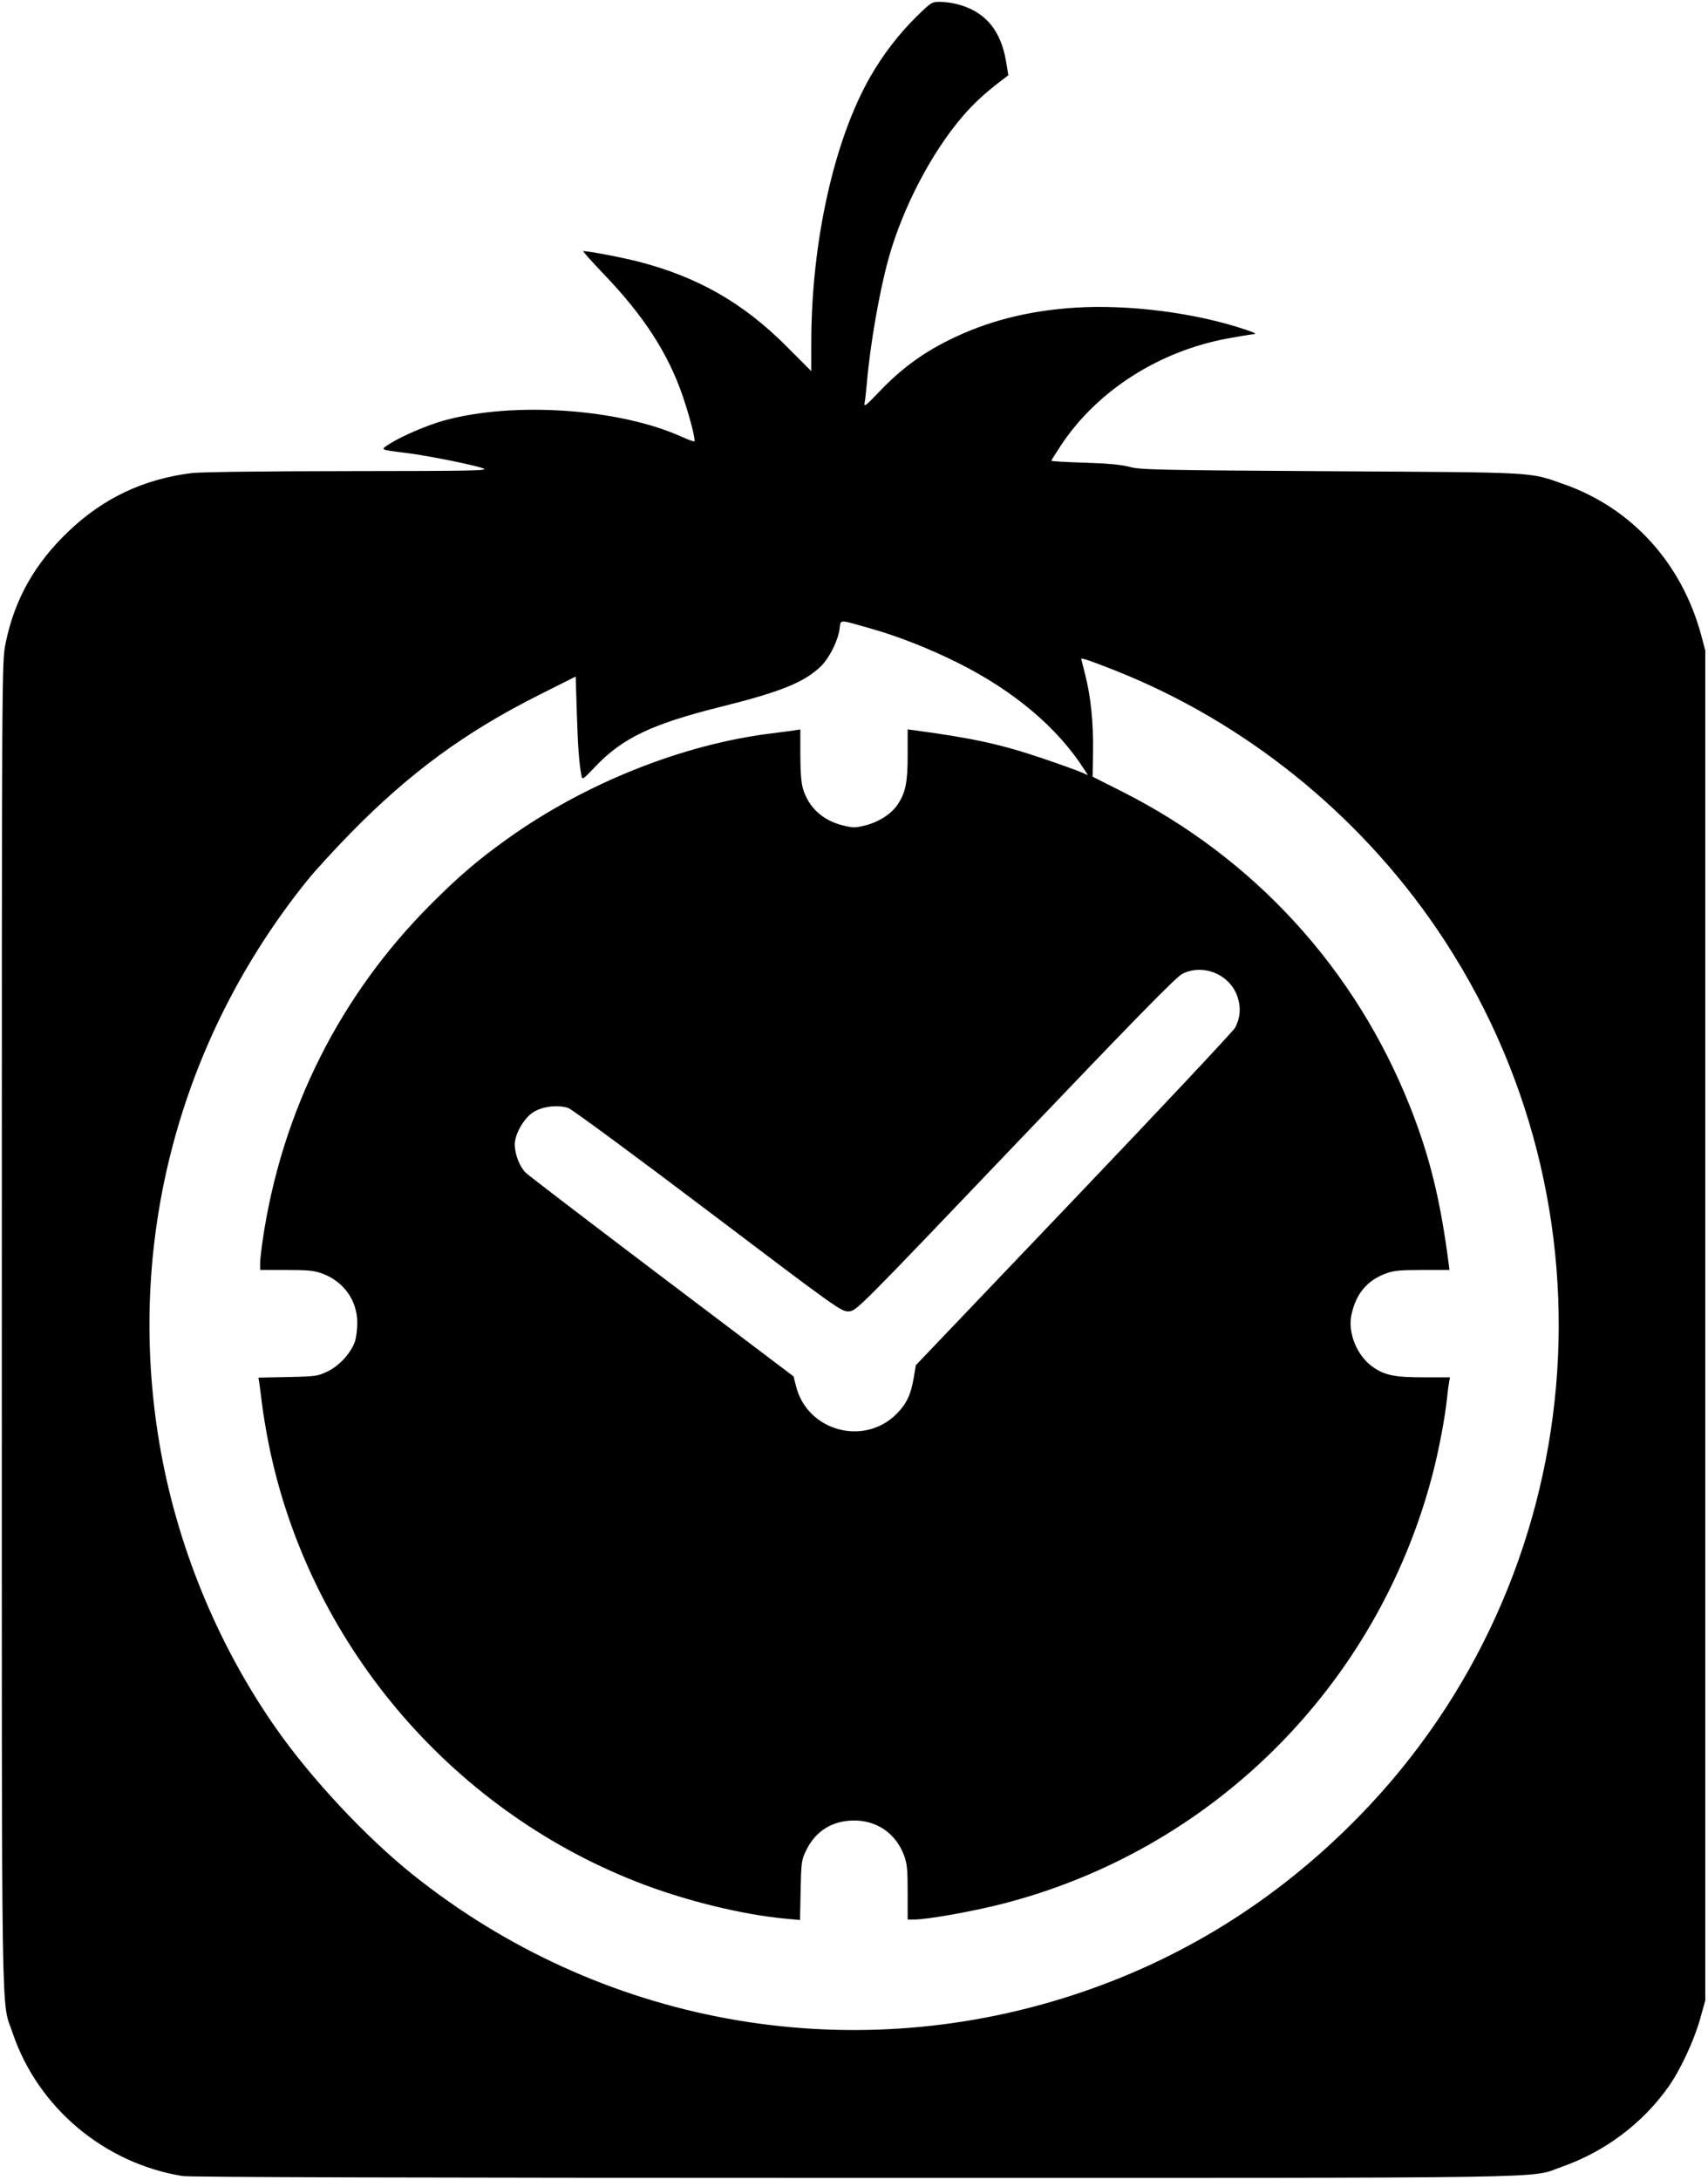 <svg xmlns="http://www.w3.org/2000/svg" width="939" height="1198" viewBox="0 0 939 1198" version="1.1">
	<path d="M 503.742 9.250 C 494.274 18.545, 485.568 29.851, 478.672 41.806 C 458.591 76.622, 446.047 132.863, 446.010 188.245 L 446 203.991 432.250 190.207 C 408.721 166.619, 383.806 152.339, 351.510 143.931 C 342.420 141.565, 323.969 138.020, 320.658 138.004 C 320.195 138.002, 325.310 143.738, 332.023 150.750 C 353.966 173.669, 367.234 194.149, 375.268 217.500 C 379.027 228.426, 382.508 241.825, 381.777 242.556 C 381.523 242.810, 378.432 241.711, 374.908 240.115 C 340.501 224.528, 282.187 220.536, 244 231.152 C 234.890 233.685, 221.267 239.505, 214.542 243.737 C 208.811 247.343, 208.384 247.093, 223.500 248.974 C 235.024 250.408, 260.304 255.471, 265.500 257.385 C 269.085 258.706, 261.408 258.866, 191.474 258.930 C 144.789 258.972, 110.174 259.410, 105.298 260.022 C 78.888 263.333, 56.884 273.742, 37.726 291.985 C 19.032 309.787, 7.966 329.474, 3.060 353.657 C 1.002 363.803, 1 364.212, 1 728.297 C 1 1128.610, 0.536 1098.376, 6.975 1117.427 C 20.794 1158.310, 57.259 1188.993, 100.332 1195.984 C 104.367 1196.639, 232.097 1196.988, 469.619 1196.992 C 868.864 1197.001, 840.008 1197.451, 858.621 1190.918 C 882.342 1182.592, 903.012 1167.078, 917.318 1146.862 C 923.807 1137.692, 931.376 1121.431, 934.707 1109.500 L 937.500 1099.500 937.500 728.500 L 937.500 357.500 935.323 349.350 C 924.716 309.632, 897.145 279.245, 859.841 266.158 C 840.316 259.309, 847.202 259.694, 732 258.997 C 636.729 258.420, 626.926 258.209, 621 256.610 C 616.453 255.382, 609.016 254.690, 596.250 254.305 C 586.212 254.003, 578 253.523, 578 253.239 C 578 252.955, 580.504 248.959, 583.565 244.359 C 603.286 214.720, 637.163 193.049, 674.672 186.078 C 680.628 184.971, 686.850 183.932, 688.500 183.769 C 691.096 183.512, 690.624 183.175, 685 181.264 C 657.591 171.953, 620.357 167.160, 590.666 169.122 C 564.713 170.837, 542.345 176.622, 521.500 187.011 C 506.753 194.360, 495.068 203.015, 483.549 215.119 C 475.990 223.063, 474.843 223.943, 475.330 221.425 C 475.641 219.816, 476.180 215.125, 476.528 211 C 478.328 189.675, 483.477 160.060, 488.539 141.924 C 496.299 114.120, 512.175 83.724, 529.348 63.791 C 535.387 56.780, 541.724 50.960, 550.971 43.929 L 554.352 41.358 553.128 33.948 C 550.262 16.593, 541.669 6.398, 526.500 2.356 C 523.750 1.623, 519.395 1.018, 516.823 1.012 C 512.304 1, 511.859 1.281, 503.742 9.250 M 461.564 345.759 C 460.661 352.249, 455.894 361.742, 451.306 366.187 C 442.223 374.987, 429.235 380.253, 396.493 388.412 C 358.384 397.907, 342.233 405.600, 327.212 421.414 C 320.333 428.656, 320.116 428.792, 319.627 426.185 C 318.356 419.396, 317.671 410.006, 317.108 391.670 L 316.500 371.840 296.500 381.875 C 255.818 402.288, 225.040 424.854, 192.492 458.133 C 183.688 467.135, 173.045 478.775, 168.841 484 C 98.332 571.641, 69.092 682.814, 87.582 792.952 C 96.948 848.741, 119.198 903.266, 151.471 949.511 C 170.870 977.311, 201.095 1009.669, 227 1030.372 C 329.471 1112.268, 464.532 1137.067, 588.966 1096.835 C 649.190 1077.363, 702.105 1044.411, 747.107 998.355 C 875.458 867.001, 893.397 662.464, 789.896 510.500 C 746.608 446.943, 684.286 396.838, 613.500 368.684 C 605.800 365.622, 598.342 362.836, 596.928 362.494 L 594.355 361.872 596.609 370.811 C 599.726 383.176, 601.131 397.059, 600.898 413.202 L 600.700 426.904 616.600 434.911 C 689.540 471.640, 745.245 532.571, 775.302 608.500 C 786.013 635.560, 791.911 659.608, 796.454 694.750 L 796.874 698 781.975 698 C 769.504 698, 766.200 698.327, 761.708 700.008 C 751.474 703.837, 745.431 711.153, 742.966 722.697 C 740.851 732.607, 746.113 745.341, 754.816 751.372 C 761.351 755.901, 766.803 757, 782.738 757 L 797.159 757 796.642 759.750 C 796.357 761.263, 795.849 765.200, 795.513 768.500 C 794.415 779.280, 791.001 797.243, 787.531 810.500 C 757.100 926.763, 666.403 1017.076, 550.500 1046.526 C 533.962 1050.728, 509.804 1055, 502.577 1055 L 499 1055 499 1040.038 C 499 1027.504, 498.674 1024.204, 496.992 1019.708 C 492.518 1007.750, 482.155 1000.532, 469.536 1000.585 C 457.602 1000.635, 448.461 1006.289, 443.290 1016.818 C 440.640 1022.214, 440.483 1023.323, 440.162 1038.880 L 439.824 1055.260 432.180 1054.567 C 407.983 1052.375, 375.943 1044.463, 350 1034.275 C 246.332 993.564, 169.240 901.672, 147.587 793 C 146.217 786.125, 144.613 776.450, 144.021 771.500 C 143.430 766.550, 142.752 761.301, 142.515 759.835 L 142.084 757.171 158.292 756.835 C 173.751 756.515, 174.768 756.368, 180.307 753.649 C 186.720 750.500, 192.935 743.634, 195.137 737.264 C 195.853 735.194, 196.428 730.535, 196.415 726.910 C 196.371 714.745, 189.013 704.394, 177.292 700.008 C 172.826 698.337, 169.496 698, 157.462 698 L 143 698 143 694.493 C 143 692.565, 143.691 686.388, 144.535 680.766 C 155.123 610.271, 186.967 546.918, 236.937 496.932 C 252.469 481.395, 262.695 472.657, 278.963 461.020 C 321.745 430.418, 375.427 409.030, 424.500 403.035 C 429.450 402.430, 434.962 401.705, 436.750 401.422 L 440 400.909 440 414.796 C 440 423.962, 440.487 430.299, 441.431 433.438 C 444.551 443.805, 452.242 450.905, 463.310 453.637 C 469.093 455.064, 470.214 455.061, 475.893 453.606 C 483.359 451.693, 490.137 447.261, 493.601 442.027 C 497.884 435.555, 499 429.921, 499 414.780 L 499 400.877 503.250 401.449 C 535.144 405.739, 550.473 409.118, 573.500 416.934 C 582.850 420.107, 592.207 423.460, 594.294 424.384 L 598.088 426.063 596.325 423.282 C 581.670 400.148, 557.527 379.735, 526.500 364.244 C 511.121 356.565, 493.914 349.783, 479.163 345.585 C 460.523 340.282, 462.329 340.264, 461.564 345.759 M 649.962 535.250 C 646.619 536.936, 623.605 560.442, 558.174 629 C 471.352 719.971, 470.823 720.501, 466.674 720.748 C 462.588 720.990, 460.959 719.830, 389.243 665.573 C 348.951 635.090, 314.366 609.616, 312.387 608.963 C 306.429 606.996, 297.665 608.160, 292.745 611.570 C 287.746 615.035, 283 623.524, 283 629.001 C 283 634.426, 285.700 641.336, 289.097 644.606 C 290.750 646.198, 324.542 672.025, 364.189 702 L 436.274 756.500 437.665 762 C 443.866 786.524, 474.948 795.052, 492.856 777.144 C 498.257 771.743, 500.749 766.588, 502.253 757.705 L 503.500 750.344 590.485 659.158 C 638.327 609.006, 678.204 566.516, 679.101 564.736 C 681.788 559.404, 682.256 554.392, 680.599 548.692 C 676.876 535.885, 661.811 529.275, 649.962 535.250" stroke="none" fill="black" fill-rule="evenodd"/>
</svg>